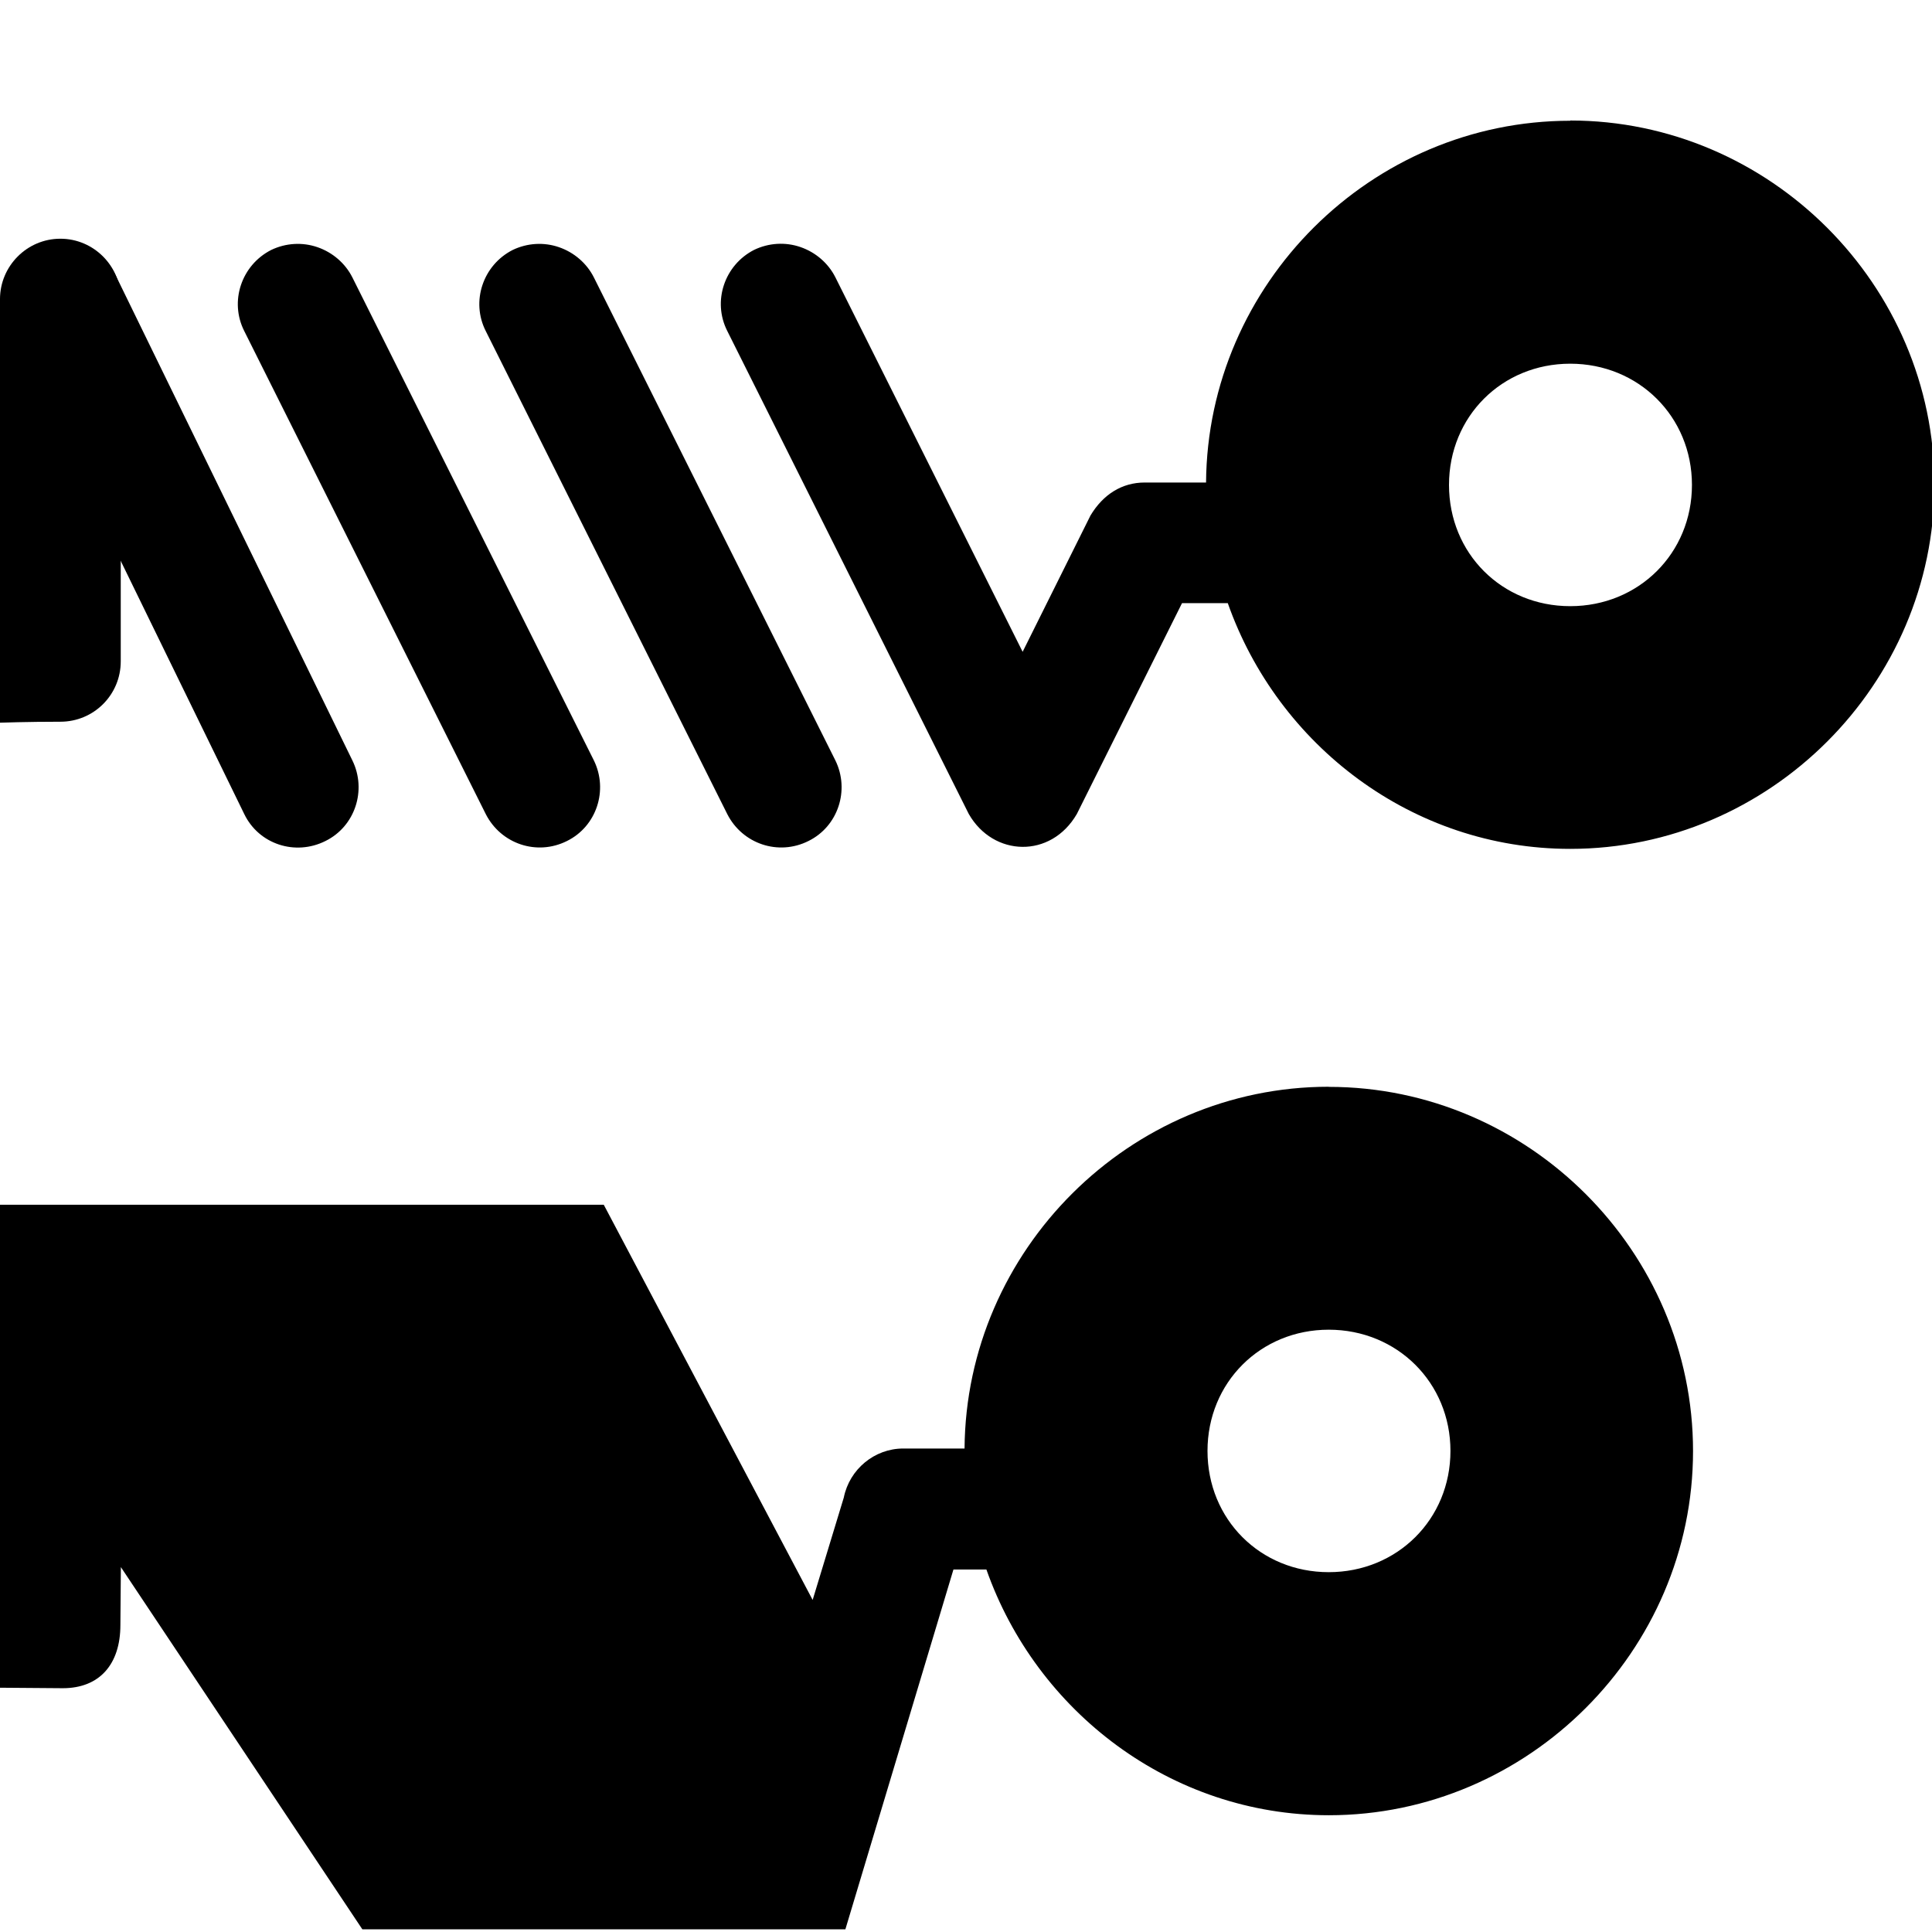 <?xml version="1.0" encoding="UTF-8"?>
<svg height="16px" viewBox="0 0 16 16" width="16px" xmlns="http://www.w3.org/2000/svg">
    <path d="m 13.004 1 c -1.648 0 -3.004 1.352 -3.016 2.996 h -0.508 c -0.188 0 -0.344 0.098 -0.449 0.273 l -0.562 1.129 l -1.551 -3.102 c -0.059 -0.117 -0.164 -0.207 -0.289 -0.25 s -0.262 -0.035 -0.383 0.023 c -0.246 0.125 -0.348 0.426 -0.223 0.672 l 2 4 c 0.203 0.355 0.68 0.371 0.895 0 l 0.871 -1.746 h 0.379 c 0.414 1.176 1.527 2.035 2.836 2.035 c 1.652 0 3.016 -1.363 3.016 -3.016 s -1.363 -3.016 -3.016 -3.016 z m -12.34 1.02 c -0.125 -0.043 -0.262 -0.035 -0.383 0.023 c -0.246 0.125 -0.348 0.426 -0.223 0.672 l 1.965 4.027 c 0.121 0.25 0.422 0.348 0.672 0.223 c 0.246 -0.121 0.344 -0.422 0.223 -0.668 l -1.965 -4.027 c -0.059 -0.117 -0.164 -0.207 -0.289 -0.25 z m 1.965 0.027 c -0.125 -0.043 -0.262 -0.035 -0.383 0.023 c -0.246 0.125 -0.348 0.426 -0.223 0.672 l 2 4 c 0.125 0.246 0.422 0.348 0.672 0.223 c 0.246 -0.121 0.344 -0.422 0.223 -0.668 l -2 -4 c -0.059 -0.117 -0.164 -0.207 -0.289 -0.25 z m 2 0 c -0.125 -0.043 -0.262 -0.035 -0.383 0.023 c -0.246 0.125 -0.348 0.426 -0.223 0.672 l 2 4 c 0.125 0.246 0.422 0.348 0.672 0.223 c 0.246 -0.121 0.344 -0.422 0.223 -0.668 l -2 -4 c -0.059 -0.117 -0.164 -0.207 -0.289 -0.25 z m 8.375 0.965 c 0.566 0 1.008 0.438 1.008 1.004 s -0.441 1.004 -1.008 1.004 s -1.004 -0.438 -1.004 -1.004 s 0.438 -1.004 1.004 -1.004 z m 0 0"/>
    <path d="m 11.004 9 c -1.648 0 -3.004 1.352 -3.016 2.996 h -0.508 c -0.238 0 -0.445 0.172 -0.492 0.406 l -0.258 0.848 l -1.73 -3.273 h -5 v 4 l 0.52 0.004 c 0.305 0 0.477 -0.199 0.477 -0.523 l 0.004 -0.48 l 2 3 h 4 l 0.895 -2.98 h 0.273 c 0.414 1.176 1.527 2.035 2.836 2.035 c 1.652 0 3.016 -1.363 3.016 -3.016 s -1.363 -3.016 -3.016 -3.016 z m 0 2.012 c 0.566 0 1.008 0.438 1.008 1.004 s -0.441 1.004 -1.008 1.004 s -1.004 -0.438 -1.004 -1.004 s 0.438 -1.004 1.004 -1.004 z m 0 0"/>
    <path d="m 0.5 1.977 c 0.277 0 0.5 0.227 0.5 0.5 v 3 c 0 0.277 -0.223 0.5 -0.5 0.5 s -0.5 0.008 -0.5 0.008 v -3.508 c 0 -0.273 0.223 -0.5 0.5 -0.5 z m 0 0"/>
</svg>
